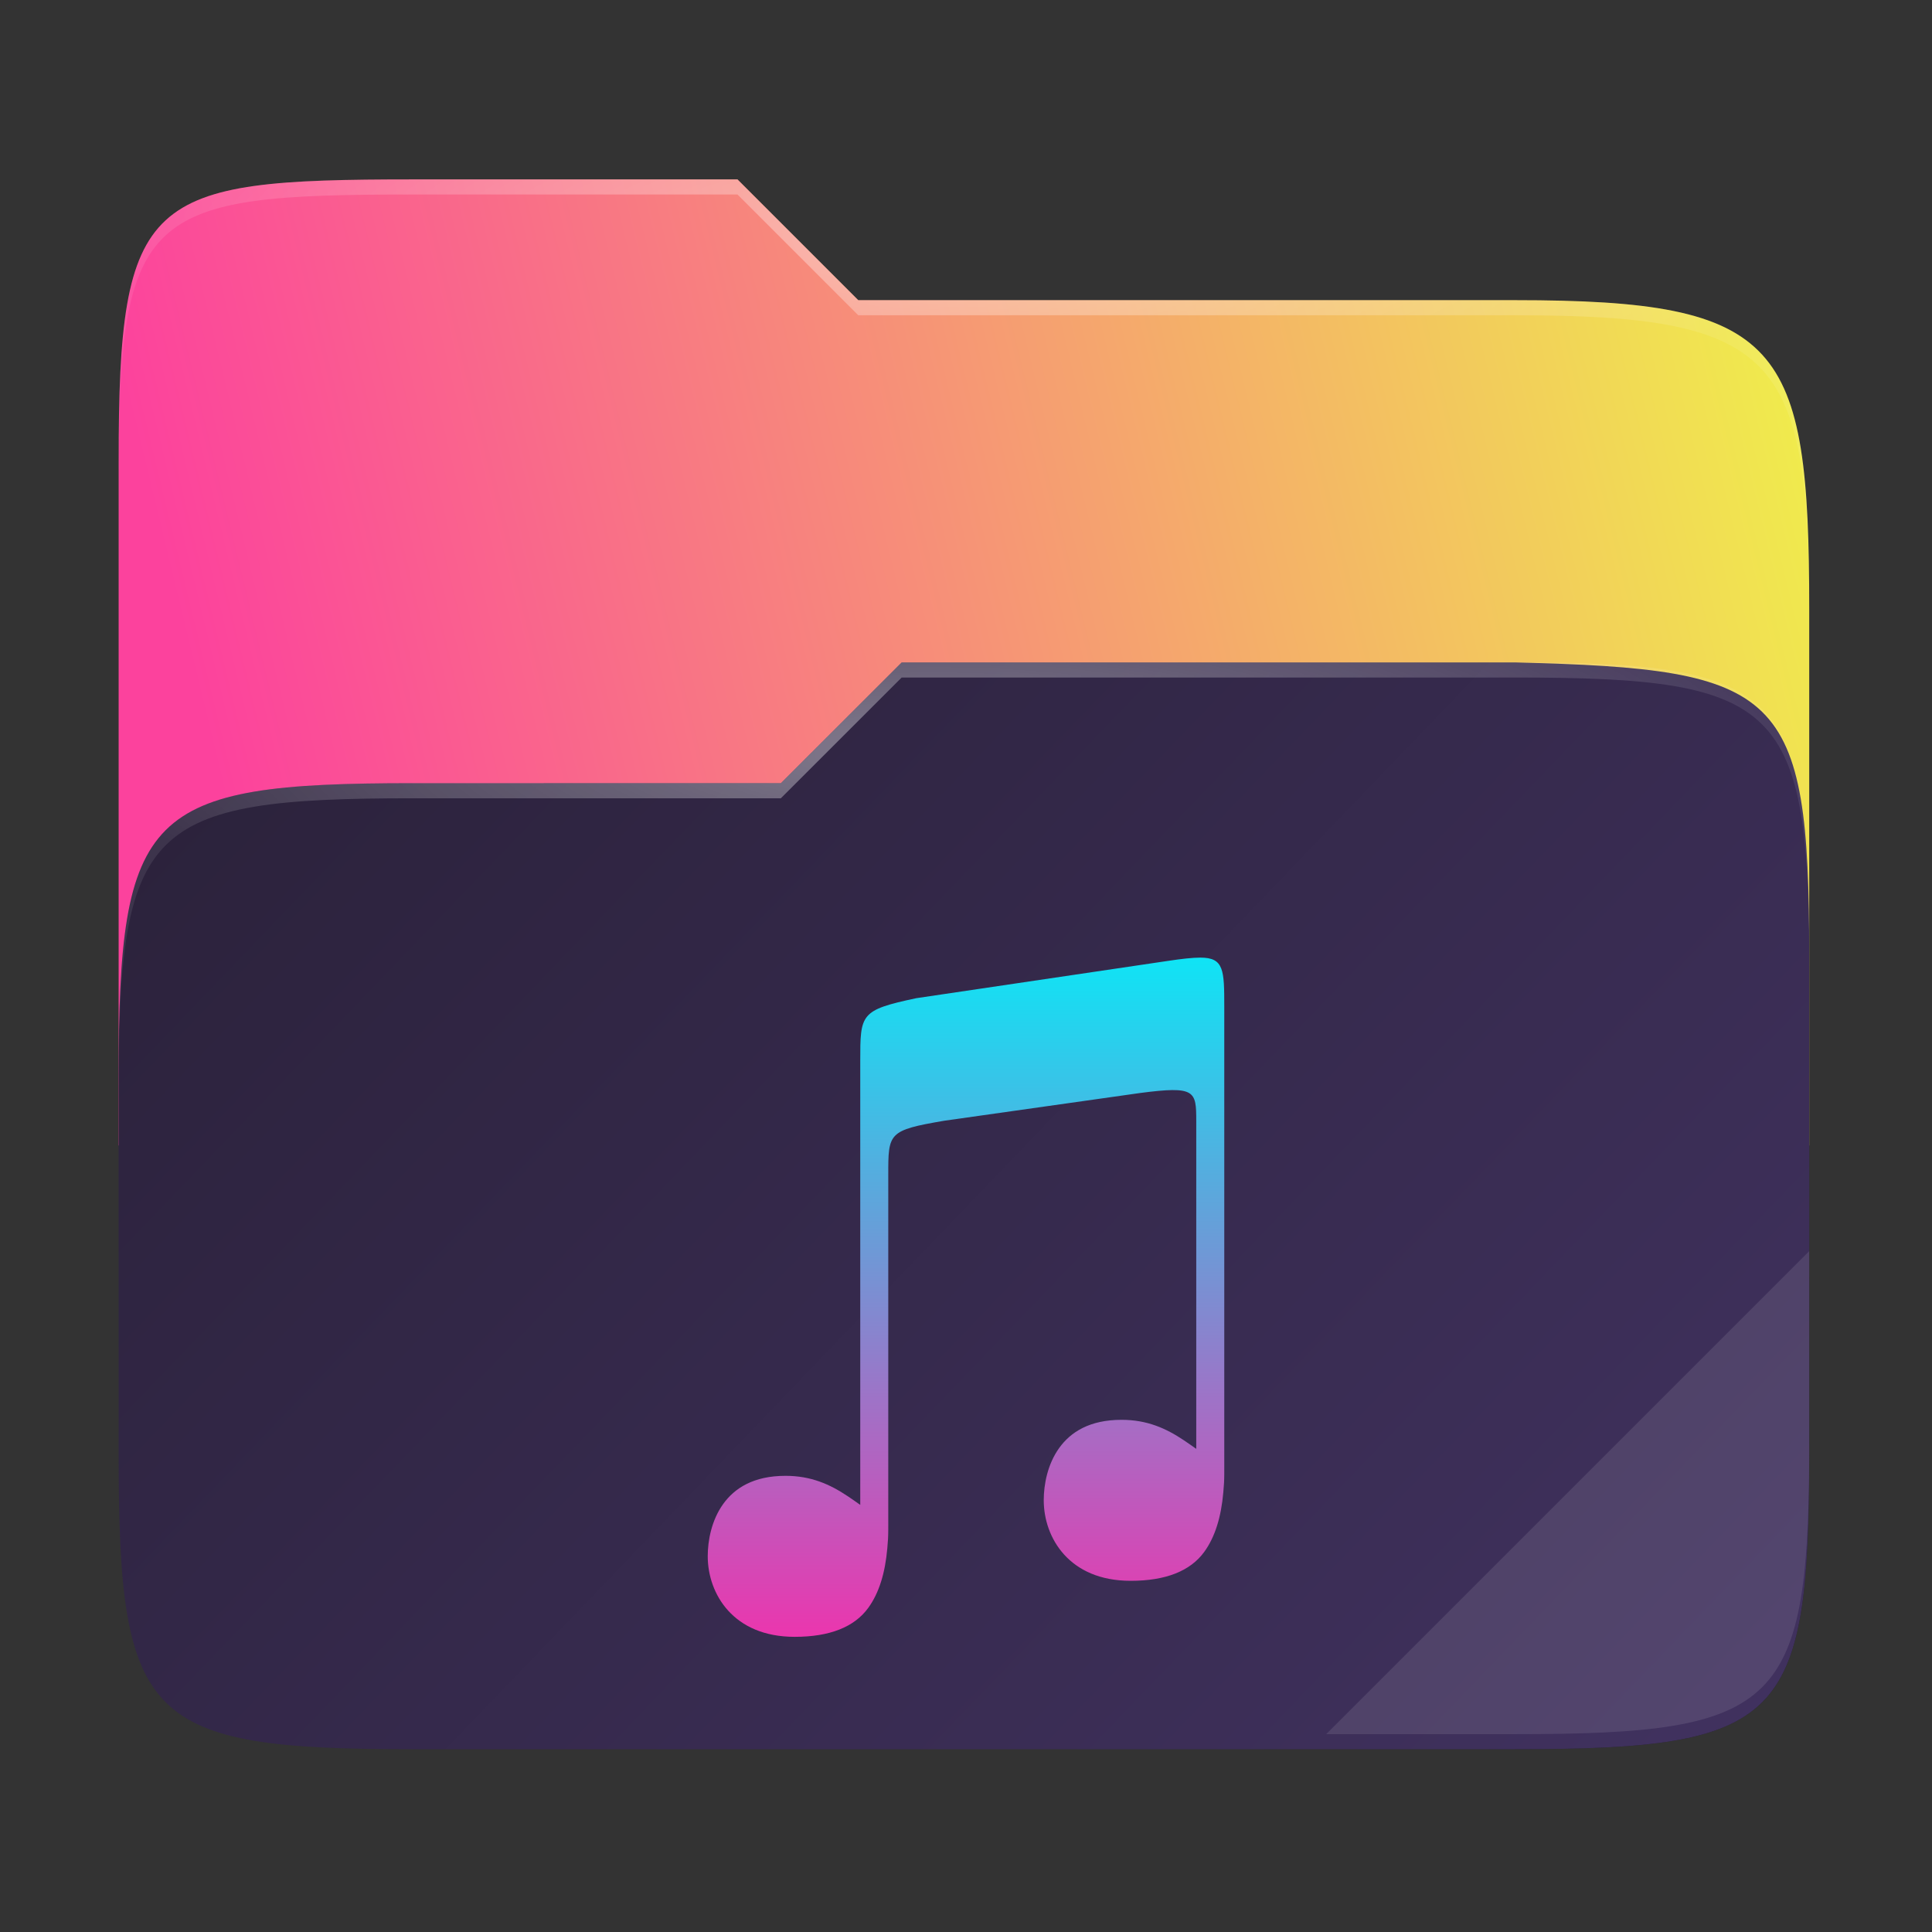 <svg fill="none" height="256" viewBox="0 0 256 256" width="256" xmlns="http://www.w3.org/2000/svg" xmlns:xlink="http://www.w3.org/1999/xlink">
  <rect x="0" y="0" width="256" height="256" fill="#333333" stroke="none"/>
  <linearGradient id="paint0_linear" gradientUnits="userSpaceOnUse" x1="239.732" x2="23.721" y1="223.782" y2="23.772">
    <stop offset="0"/>
    <stop offset=".16" stop-opacity=".433"/>
    <stop offset=".194" stop-opacity=".099"/>
    <stop offset="1" stop-opacity="0"/>
  </linearGradient>
  <linearGradient id="paint1_linear" gradientUnits="userSpaceOnUse" x1="240" x2="2.123" y1="66.286" y2="123.963">
    <stop offset="0" stop-color="#f0ea4d"/>
    <stop offset=".874" stop-color="#fc429d"/>
  </linearGradient>
  <linearGradient id="paint2_linear" gradientUnits="userSpaceOnUse" x1="16" x2="204.473" y1="87.961" y2="268.955">
    <stop offset="0" stop-color="#2a2139"/>
    <stop offset="1" stop-color="#413260"/>
  </linearGradient>
  <linearGradient id="lg1">
    <stop offset="0" stop-color="#fff"/>
    <stop offset="1" stop-color="#fff" stop-opacity=".204"/>
  </linearGradient>
  <radialGradient id="paint3_radial" cx="0" cy="0" gradientTransform="matrix(112.006 0 0 29.462 127.726 31.773)" gradientUnits="userSpaceOnUse" r="1" xlink:href="#lg1"/>
  <radialGradient id="paint4_radial" cx="0" cy="0" gradientTransform="matrix(112.006 0 0 28.462 123.726 99.776)" gradientUnits="userSpaceOnUse" r="1" xlink:href="#lg1"/>
  <linearGradient id="paint5_linear" gradientUnits="userSpaceOnUse" x1="128" x2="128" y1="126.889" y2="216.889">
    <stop offset="0" stop-color="#0fe4f5"/>
    <stop offset="1" stop-color="#eb36ae"/>
  </linearGradient>
  <path d="m54.717 23.773c-35.37 0-38.996 1.999-38.996 37.299v131.788c0 35.299 3.626 38.924 38.996 38.924h146.019c35.37 0 38.996-3.625 38.996-38.924v-112.162c0-35.299-3.626-40.924-38.996-40.924h-87.01l-16.001-16.001z" fill="url(#paint0_linear)" opacity=".4"/>
  <path d="m54.717 23.773c-35.37 0-38.996 1.999-38.996 37.299v90.708h224.011v-71.082c0-35.3-3.626-40.924-38.996-40.924h-87.01l-16.001-16.001z" fill="url(#paint1_linear)"/>
  <path d="m54.716 103.776c-35.37 0-38.995 3.626-38.995 38.925v50.157c0 35.3 3.625 38.925 38.995 38.925h146.02c35.371 0 38.996-3.625 38.996-38.925v-66.158c0-35.299-3.636-38.054-38.996-38.925h-81.26l-16.009 16z" fill="url(#paint2_linear)"/>
  <path d="m54.717 23.773c-35.37 0-38.996 1.999-38.996 37.299v2c0-35.3 3.626-37.299 38.996-37.299h43.008l16.001 16.001h87.01c35.37 0 38.996 5.624 38.996 40.924v-2c0-35.3-3.626-40.924-38.996-40.924h-87.01l-16.001-16.001z" fill="url(#paint3_radial)" opacity=".4"/>
  <path d="m239.732 165.78-64.003 64.003h25.007c35.37 0 38.996-3.625 38.996-38.924z" fill="#fff" opacity=".1"/>
  <path d="m119.476 87.775-16.009 16h-48.75c-35.37 0-38.996 3.625-38.996 38.924v2c0-35.299 3.626-38.923 38.996-38.923h48.75l16.009-16.001h81.26c35.37 0 38.996 3.624 38.996 38.924v-2.001c0-35.299-3.626-38.923-38.996-38.923z" fill="url(#paint4_radial)" opacity=".4"/>
  <path d="m159.055 126.889c-1.045 0-2.434.156-4.281.433l-33.365 4.944c-7.422 1.581-7.422 2.07-7.422 8.341v.223 58.575c-.547-.383-1.087-.768-1.652-1.147v.002c-2.358-1.58-4.871-2.705-8.247-2.705-4.228 0-6.75 1.62-8.277 3.752-1.526 2.133-2.033 4.821-2.033 6.899 0 2.505.856 5.179 2.712 7.217 1.856 2.038 4.71 3.466 8.812 3.466 4.633 0 7.892-1.294 9.734-3.821 1.45-1.989 2.252-4.646 2.538-7.924v-.007-.003c.04-.398.069-.806.094-1.227.039-.647.031-1.86.031-1.86v-46.377c0-5.566-.001-5.898 7.424-7.167l25.949-3.674c7.322-.959 7.435-.294 7.437 3.708v43.446c-.547-.383-1.087-.767-1.652-1.146v.001c-2.358-1.58-4.871-2.704-8.247-2.704-4.228 0-6.75 1.619-8.277 3.752-1.526 2.132-2.033 4.82-2.033 6.898 0 2.506.857 5.18 2.713 7.218 1.855 2.038 4.709 3.465 8.811 3.465 4.633 0 7.892-1.294 9.734-3.82 1.45-1.99 2.252-4.646 2.538-7.924v-.007-.004c.04-.398.069-.806.094-1.226.039-.648.031-1.861.031-1.861v-50.087-11.116c0-4.882-.032-6.533-3.165-6.533z" fill="url(#paint5_linear)"/>
</svg>
